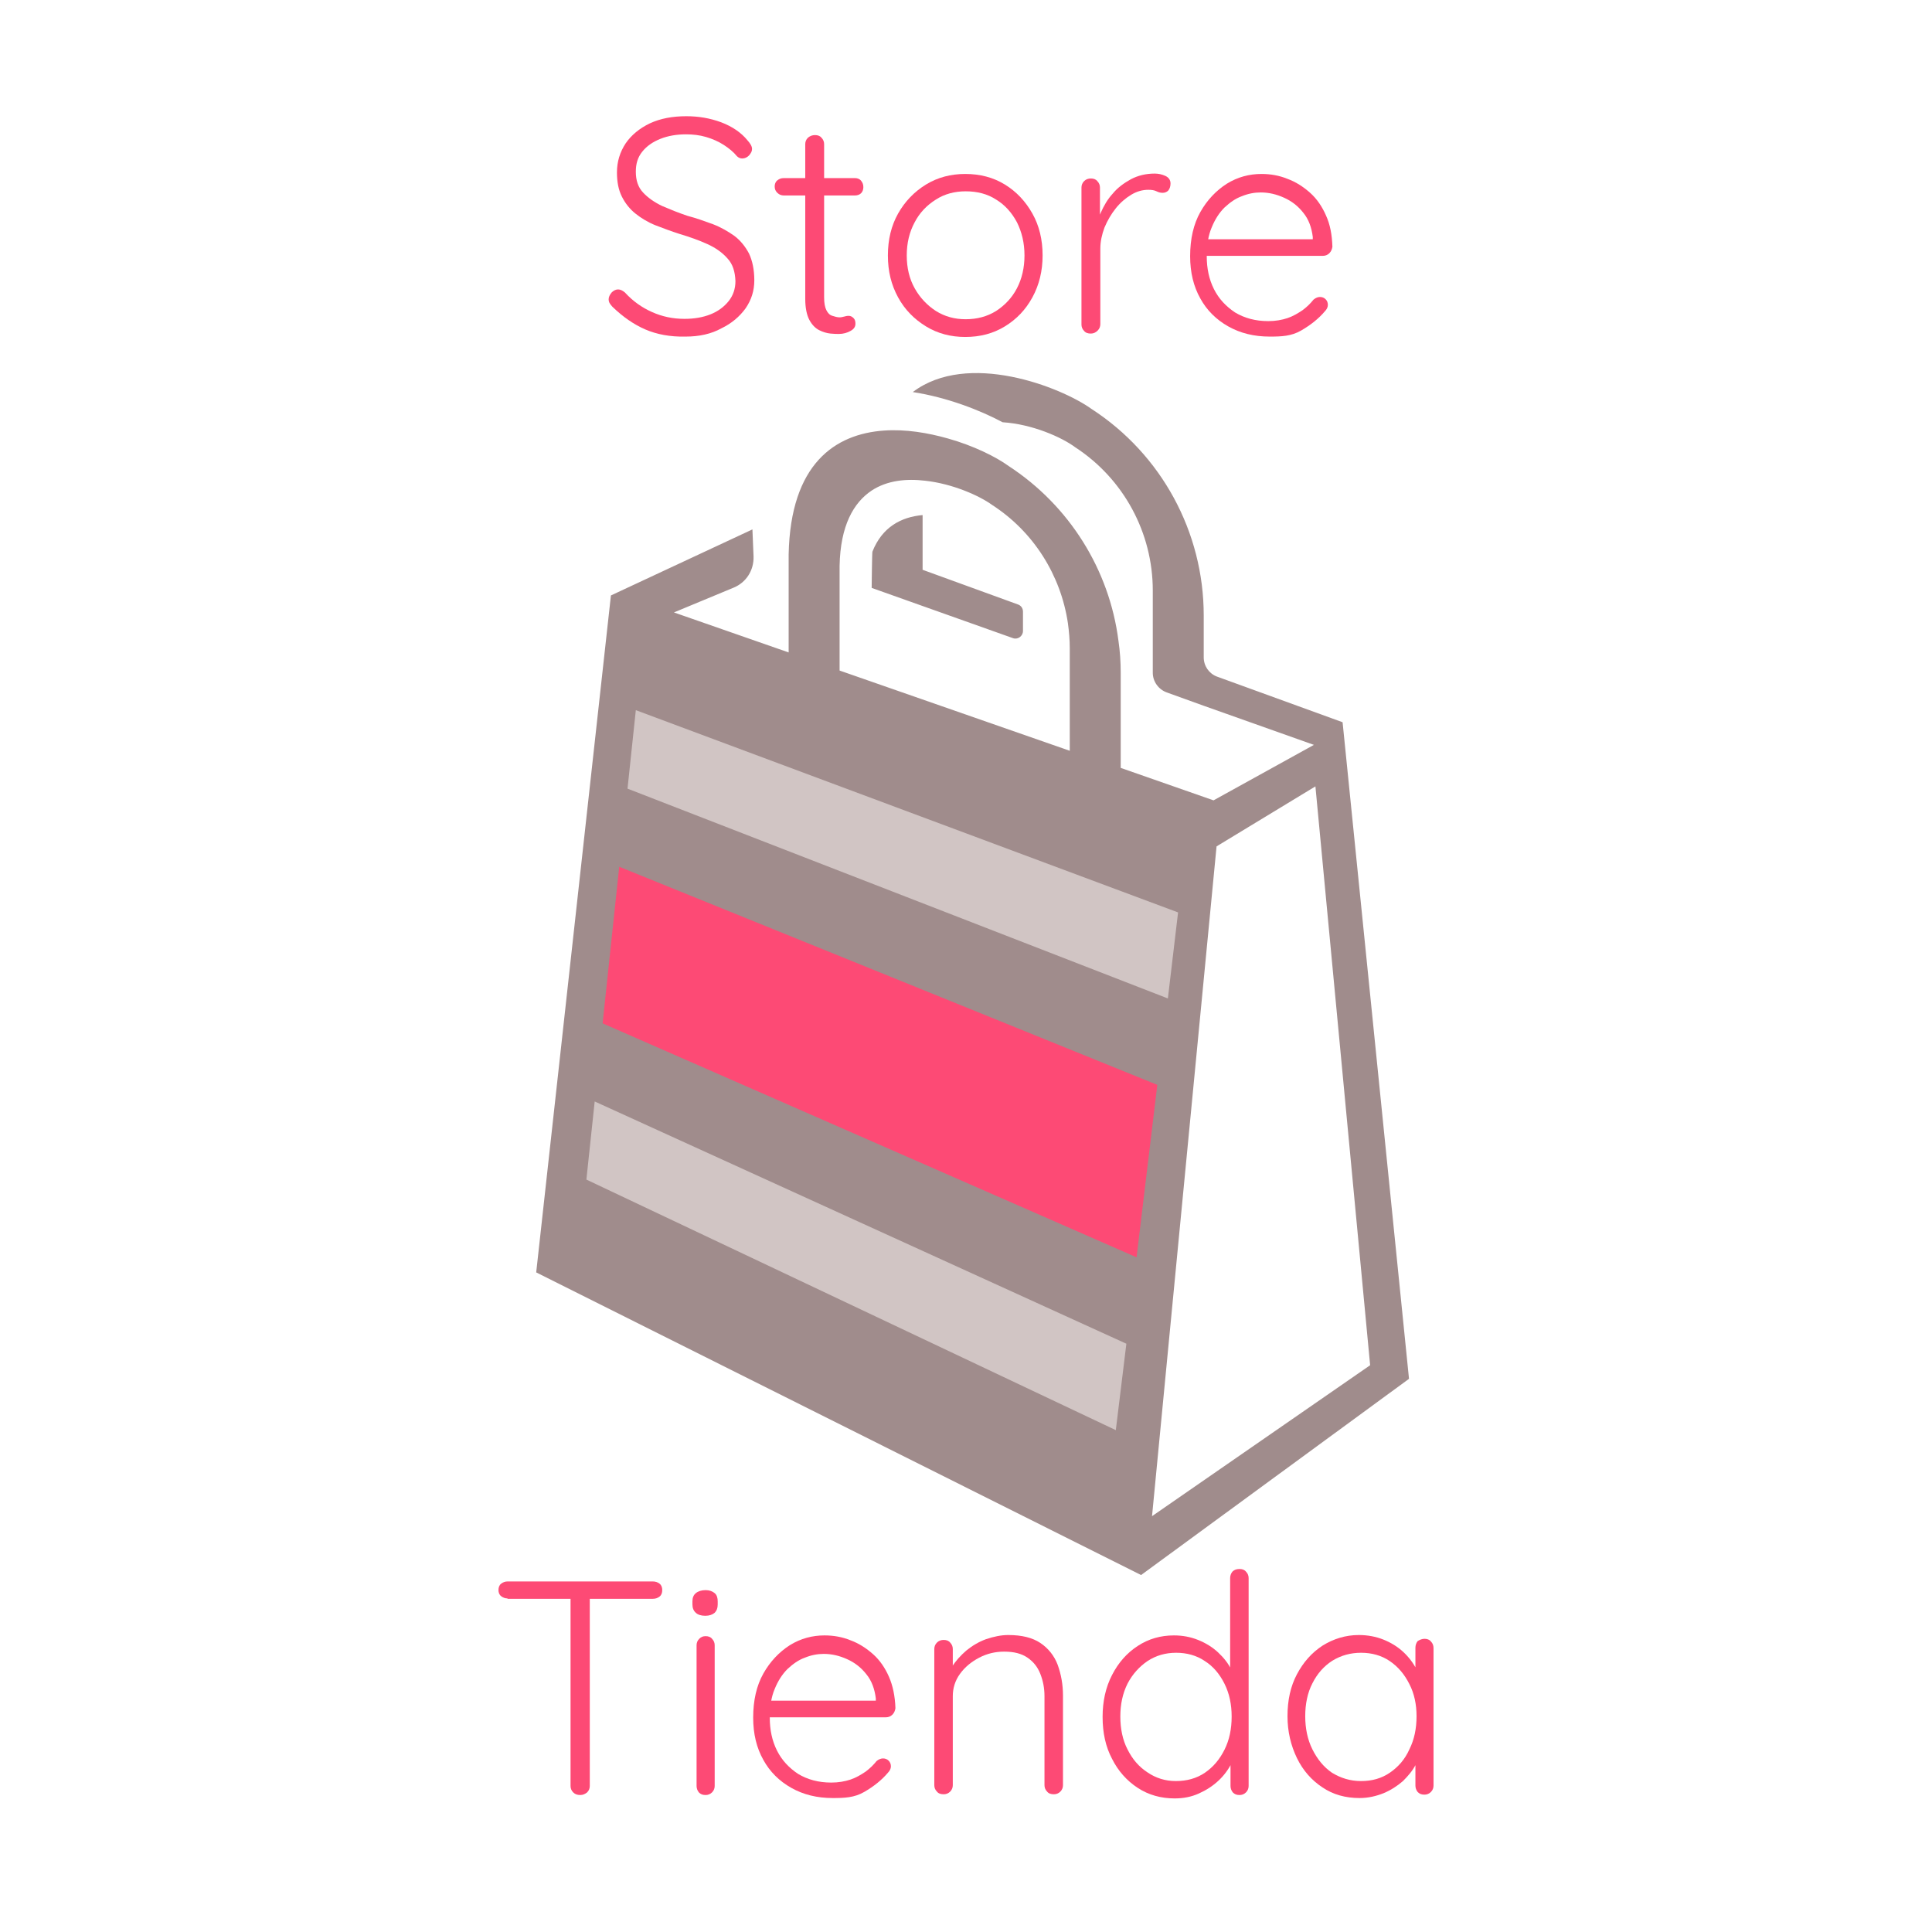 <?xml version="1.0" encoding="utf-8"?>
<!-- Generator: Adobe Illustrator 28.4.1, SVG Export Plug-In . SVG Version: 6.00 Build 0)  -->
<svg version="1.1" id="Layer_1" xmlns="http://www.w3.org/2000/svg" xmlns:xlink="http://www.w3.org/1999/xlink" x="0px" y="0px"
	 viewBox="0 0 512 512" style="enable-background:new 0 0 512 512;" xml:space="preserve">
<style type="text/css">
	.st0{fill:#0000FF;}
	.st1{fill:#29ABE2;}
	.st2{fill:#A08C8C;}
	.st3{fill:#D1C5C4;}
	.st4{fill:#FD4A75;}
</style>
<g>
	<polygon class="st0" points="293,401.8 153.2,333.4 170.7,167.5 315,218.9 	"/>
	<polygon class="st1" points="293,401.8 153.2,333.4 170.7,167.5 315,218.9 	"/>
	<path class="st2" d="M355.8,191.4l-33.3-12.1c-2.1-0.8-3.5-2.8-3.5-5.1v-11.1c0-22.1-11.2-42.7-29.7-54.7
		c-8.2-5.9-32.9-15.5-47.4-4.5c9.1,1.4,17.8,4.8,23.8,8c7.9,0.5,15.7,4,19.2,6.6c12.9,8.4,20.6,22.7,20.6,38v21.8
		c0,2.3,1.5,4.4,3.7,5.2l9.7,3.5l29.3,10.4l-26.6,14.7l-24.6-8.6v-25.3c0-2.8-0.2-5.7-0.6-8.4c-2.4-18.8-13-35.8-29.1-46.3
		c-3.3-2.4-9.3-5.4-16.1-7.3c-5.3-1.5-11.2-2.5-16.9-2.1v0c-13,0.9-24.8,8.8-25.3,32.8v26l-30.4-10.6l15.9-6.6
		c3.3-1.4,5.3-4.6,5.2-8.2l-0.3-7.2l-37.5,17.5l-19.8,179.4l160.3,80.2l71-52L355.8,191.4z M283.6,199l-61.1-21.3v-27.7
		c0.2-10.7,3.7-16.8,8.5-20v0c4.1-2.7,9.2-3.2,14.2-2.6c7.3,0.8,14.4,4,17.7,6.4c11,7.1,18.2,18.6,20.1,31.3
		c0.3,2.2,0.5,4.4,0.5,6.7V199z M271.1,162.1v5.1c0,1.4-1.4,2.4-2.7,1.9l-23.9-8.5l-13.5-4.8c0,0,0.1-9.4,0.2-9.6
		c2.6-6.6,7.7-9.2,13.3-9.7V151l25.3,9.2C270.6,160.5,271.1,161.2,271.1,162.1z M322.4,224.3l26.2-15.9l14.5,153.4l-57.8,40
		L322.4,224.3z"/>
	<polygon class="st2" points="295.7,379 155.4,312.6 153.2,333.4 293,401.8 	"/>
	<polygon class="st2" points="315,218.9 170.7,167.5 168.5,188.2 312.2,241.8 	"/>
	<polygon class="st3" points="298.5,356.1 157.6,291.9 155.4,312.6 295.7,379 	"/>
	<polygon class="st4" points="164.1,229.7 306.7,287.5 301.2,333.2 159.7,271.2 	"/>
	<polygon class="st3" points="312.2,241.8 168.5,188.2 166.3,209 309.5,264.6 	"/>
</g>
<g>
	<g>
		<path class="st4" d="M181.7,89.2c-4.1,0.1-7.7-0.6-10.7-1.9c-3-1.3-5.9-3.3-8.7-6c-0.3-0.3-0.5-0.6-0.7-0.9
			c-0.2-0.3-0.3-0.7-0.3-1.1c0-0.6,0.3-1.2,0.8-1.8c0.5-0.5,1.1-0.8,1.7-0.8c0.6,0,1.2,0.3,1.8,0.8c2.1,2.3,4.5,4,7.2,5.2
			c2.7,1.2,5.5,1.8,8.6,1.8c2.6,0,4.9-0.4,6.9-1.2c2-0.8,3.6-2,4.8-3.5c1.2-1.5,1.8-3.3,1.8-5.3c-0.1-2.5-0.7-4.5-2.1-6
			c-1.3-1.5-3.1-2.8-5.3-3.8c-2.2-1-4.7-1.9-7.4-2.7c-2.2-0.7-4.3-1.5-6.4-2.3c-2-0.8-3.8-1.9-5.3-3.1c-1.5-1.2-2.7-2.7-3.6-4.5
			c-0.9-1.8-1.3-3.9-1.3-6.4c0-2.9,0.8-5.4,2.3-7.7c1.5-2.2,3.7-4,6.4-5.3c2.8-1.3,6-1.9,9.7-1.9c3.2,0,6.2,0.5,9.2,1.6
			c2.9,1.1,5.3,2.7,7,4.8c0.8,0.9,1.2,1.6,1.2,2.3c0,0.6-0.3,1.1-0.8,1.7c-0.5,0.5-1.1,0.8-1.8,0.8c-0.5,0-1-0.2-1.4-0.6
			c-0.9-1.1-2.1-2.1-3.5-3c-1.4-0.9-3-1.6-4.7-2.1s-3.5-0.7-5.3-0.7c-2.5,0-4.8,0.4-6.8,1.2c-2,0.8-3.6,1.9-4.8,3.4
			c-1.2,1.5-1.7,3.2-1.7,5.3c0,2.3,0.6,4.1,1.9,5.5c1.3,1.4,3,2.6,5.1,3.6c2.1,0.9,4.3,1.8,6.7,2.6c2.3,0.6,4.5,1.4,6.7,2.2
			c2.1,0.8,4,1.9,5.7,3.1c1.6,1.2,2.9,2.8,3.9,4.7c0.9,1.9,1.4,4.3,1.4,7.1c0,2.8-0.8,5.2-2.3,7.4c-1.6,2.2-3.7,4-6.4,5.3
			C188.5,88.5,185.3,89.2,181.7,89.2z"/>
		<path class="st4" d="M207.7,47.2h18.9c0.6,0,1.2,0.2,1.6,0.7c0.4,0.5,0.6,1,0.6,1.7c0,0.6-0.2,1.2-0.6,1.6c-0.4,0.4-1,0.6-1.6,0.6
			h-18.9c-0.6,0-1.2-0.2-1.7-0.7c-0.5-0.5-0.7-1-0.7-1.7c0-0.6,0.2-1.2,0.7-1.6C206.5,47.4,207,47.2,207.7,47.2z M216,35.8
			c0.7,0,1.3,0.2,1.7,0.7c0.5,0.5,0.7,1.1,0.7,1.7v40.6c0,1.5,0.2,2.6,0.6,3.4c0.4,0.8,0.9,1.3,1.6,1.5c0.6,0.2,1.3,0.4,1.9,0.4
			c0.4,0,0.8-0.1,1.2-0.2c0.4-0.1,0.7-0.2,1.2-0.2c0.5,0,0.9,0.2,1.3,0.6c0.4,0.4,0.5,0.9,0.5,1.5c0,0.8-0.4,1.4-1.3,1.9
			c-0.9,0.5-1.9,0.8-3.1,0.8c-0.5,0-1.2,0-2.2-0.1c-1-0.1-2-0.4-3-0.9c-1-0.5-1.9-1.4-2.6-2.7c-0.7-1.3-1.1-3.2-1.1-5.6V38.2
			c0-0.6,0.2-1.2,0.7-1.7C214.7,36,215.3,35.8,216,35.8z"/>
		<path class="st4" d="M276.3,67.7c0,4.1-0.9,7.8-2.7,11.1c-1.8,3.3-4.2,5.8-7.3,7.7c-3.1,1.9-6.6,2.8-10.5,2.8
			c-3.8,0-7.3-0.9-10.4-2.8c-3.1-1.9-5.6-4.4-7.4-7.7c-1.8-3.3-2.7-6.9-2.7-11.1c0-4.2,0.9-7.9,2.7-11.1c1.8-3.2,4.3-5.8,7.4-7.7
			c3.1-1.9,6.6-2.8,10.4-2.8c3.9,0,7.4,0.9,10.5,2.8c3.1,1.9,5.5,4.5,7.3,7.7C275.4,59.8,276.3,63.5,276.3,67.7z M271.5,67.7
			c0-3.3-0.7-6.2-2-8.8c-1.4-2.6-3.2-4.6-5.5-6c-2.3-1.5-5-2.2-8.1-2.2c-2.9,0-5.6,0.7-7.9,2.2c-2.4,1.5-4.3,3.5-5.6,6
			c-1.4,2.6-2.1,5.5-2.1,8.8c0,3.3,0.7,6.2,2.1,8.7c1.4,2.5,3.3,4.5,5.6,6c2.4,1.5,5,2.2,7.9,2.2c3,0,5.7-0.7,8.1-2.2
			c2.3-1.5,4.2-3.5,5.5-6C270.8,73.9,271.5,71,271.5,67.7z"/>
		<path class="st4" d="M289.1,88.4c-0.8,0-1.4-0.2-1.8-0.7c-0.5-0.5-0.7-1.1-0.7-1.7V49.7c0-0.6,0.2-1.2,0.7-1.7s1.1-0.7,1.8-0.7
			c0.7,0,1.3,0.2,1.7,0.7c0.5,0.5,0.7,1.1,0.7,1.7v12.1l-1.2,0.2c0.2-1.9,0.6-3.8,1.4-5.6s1.8-3.6,3.2-5.1c1.3-1.6,3-2.8,4.8-3.8
			c1.9-1,4-1.5,6.3-1.5c1,0,1.9,0.2,2.8,0.6s1.4,1.1,1.4,2c0,0.8-0.2,1.4-0.6,1.9c-0.4,0.4-0.9,0.6-1.5,0.6c-0.5,0-1-0.1-1.6-0.4
			c-0.6-0.3-1.3-0.4-2.2-0.4c-1.5,0-3,0.4-4.5,1.3c-1.5,0.9-2.9,2.1-4.1,3.6c-1.2,1.5-2.2,3.2-3,5.1c-0.7,1.9-1.1,3.7-1.1,5.6v20
			c0,0.6-0.2,1.2-0.7,1.7S289.8,88.4,289.1,88.4z"/>
		<path class="st4" d="M336.5,89.2c-4.2,0-7.8-0.9-11-2.7c-3.2-1.8-5.7-4.3-7.4-7.4c-1.8-3.2-2.7-6.9-2.7-11.2
			c0-4.6,0.9-8.5,2.7-11.7c1.8-3.2,4.2-5.7,7-7.5c2.9-1.8,6-2.6,9.2-2.6c2.4,0,4.7,0.4,6.9,1.3c2.2,0.8,4.2,2.1,6,3.7
			c1.8,1.6,3.2,3.7,4.2,6c1.1,2.4,1.6,5.1,1.7,8.3c-0.1,0.6-0.3,1.2-0.8,1.7c-0.5,0.5-1.1,0.7-1.7,0.7h-32.5l-1-4.4h31.9l-1.1,1
			v-1.6c-0.3-2.5-1.1-4.7-2.5-6.4c-1.4-1.8-3.1-3.1-5.1-4c-2-0.9-4-1.4-6.2-1.4c-1.6,0-3.3,0.3-5,1c-1.7,0.6-3.2,1.7-4.6,3
			c-1.4,1.4-2.5,3.1-3.4,5.3c-0.9,2.1-1.3,4.7-1.3,7.6c0,3.2,0.6,6.1,1.9,8.7c1.3,2.6,3.2,4.6,5.6,6.2c2.5,1.5,5.4,2.3,8.8,2.3
			c1.9,0,3.6-0.3,5.1-0.8c1.5-0.5,2.8-1.3,4-2.1c1.2-0.9,2.1-1.8,2.9-2.8c0.6-0.5,1.2-0.7,1.7-0.7c0.6,0,1.1,0.2,1.5,0.6
			c0.4,0.4,0.6,0.9,0.6,1.5c0,0.6-0.3,1.2-0.8,1.7c-1.6,1.9-3.7,3.6-6.3,5.1S339.6,89.2,336.5,89.2z"/>
	</g>
</g>
<g>
	<g>
		<path class="st4" d="M134.5,423.6c-0.6,0-1.2-0.2-1.7-0.6s-0.7-1-0.7-1.6c0-0.7,0.2-1.3,0.7-1.7c0.5-0.4,1.1-0.6,1.7-0.6H173
			c0.7,0,1.3,0.2,1.8,0.6c0.5,0.4,0.7,1,0.7,1.7s-0.2,1.3-0.7,1.7s-1.1,0.6-1.8,0.6H134.5z M153.8,475.7c-0.8,0-1.4-0.2-1.9-0.7
			c-0.5-0.5-0.7-1.1-0.7-1.7v-51.6h5.1v51.6c0,0.6-0.2,1.2-0.7,1.7C155.1,475.4,154.5,475.7,153.8,475.7z"/>
		<path class="st4" d="M186.9,428.2c-1.1,0-2-0.3-2.5-0.8c-0.6-0.5-0.9-1.3-0.9-2.2v-0.8c0-1,0.3-1.7,0.9-2.2
			c0.6-0.5,1.5-0.8,2.6-0.8c1,0,1.8,0.3,2.4,0.8c0.6,0.5,0.8,1.3,0.8,2.2v0.8c0,1-0.3,1.7-0.8,2.2
			C188.8,427.9,188,428.2,186.9,428.2z M189.4,473.3c0,0.6-0.2,1.2-0.7,1.7c-0.5,0.5-1.1,0.7-1.7,0.7c-0.8,0-1.3-0.2-1.8-0.7
			c-0.4-0.5-0.6-1.1-0.6-1.7V436c0-0.6,0.2-1.2,0.7-1.7c0.5-0.5,1-0.7,1.7-0.7c0.7,0,1.3,0.2,1.7,0.7c0.5,0.5,0.7,1.1,0.7,1.7V473.3
			z"/>
		<path class="st4" d="M220.7,476.5c-4.2,0-7.8-0.9-11-2.7c-3.2-1.8-5.7-4.3-7.4-7.4c-1.8-3.2-2.7-6.9-2.7-11.2
			c0-4.6,0.9-8.5,2.7-11.7c1.8-3.2,4.2-5.7,7-7.5c2.9-1.8,6-2.6,9.2-2.6c2.4,0,4.7,0.4,6.9,1.3c2.2,0.8,4.2,2.1,6,3.7
			c1.8,1.6,3.2,3.7,4.2,6s1.6,5.1,1.7,8.3c-0.1,0.6-0.3,1.2-0.8,1.7c-0.5,0.5-1.1,0.7-1.7,0.7h-32.5l-1-4.4h31.9l-1.1,1v-1.6
			c-0.3-2.5-1.1-4.7-2.5-6.4c-1.4-1.8-3.1-3.1-5.1-4c-2-0.9-4-1.4-6.2-1.4c-1.6,0-3.3,0.3-5,1c-1.7,0.6-3.2,1.7-4.6,3
			c-1.4,1.4-2.5,3.1-3.4,5.3c-0.9,2.1-1.3,4.7-1.3,7.6c0,3.2,0.6,6.1,1.9,8.7c1.3,2.6,3.2,4.6,5.6,6.2c2.5,1.5,5.4,2.3,8.8,2.3
			c1.9,0,3.6-0.3,5.1-0.8c1.5-0.5,2.8-1.3,4-2.1c1.2-0.9,2.1-1.8,2.9-2.8c0.6-0.5,1.2-0.7,1.7-0.7c0.6,0,1.1,0.2,1.5,0.6
			c0.4,0.4,0.6,0.9,0.6,1.5c0,0.6-0.3,1.2-0.8,1.7c-1.6,1.9-3.7,3.6-6.3,5.1S223.8,476.5,220.7,476.5z"/>
		<path class="st4" d="M267.2,433.3c3.6,0,6.4,0.7,8.5,2.1c2.1,1.4,3.7,3.4,4.6,5.8c0.9,2.5,1.4,5.2,1.4,8.1v23.8
			c0,0.6-0.2,1.2-0.7,1.7c-0.5,0.5-1.1,0.7-1.7,0.7c-0.8,0-1.4-0.2-1.8-0.7c-0.5-0.5-0.7-1.1-0.7-1.7v-23.6c0-2.2-0.4-4.1-1.1-5.9
			c-0.7-1.8-1.8-3.2-3.4-4.3c-1.6-1.1-3.6-1.6-6.2-1.6c-2.3,0-4.5,0.5-6.6,1.6c-2.1,1.1-3.8,2.5-5.1,4.3c-1.3,1.8-1.9,3.8-1.9,5.9
			v23.6c0,0.6-0.2,1.2-0.7,1.7c-0.5,0.5-1.1,0.7-1.7,0.7c-0.8,0-1.4-0.2-1.8-0.7c-0.5-0.5-0.7-1.1-0.7-1.7V437
			c0-0.6,0.2-1.2,0.7-1.7c0.5-0.5,1.1-0.7,1.8-0.7c0.7,0,1.3,0.2,1.7,0.7c0.5,0.5,0.7,1.1,0.7,1.7v6.8l-1.9,2.9
			c0.1-1.7,0.7-3.4,1.7-5c1-1.6,2.3-3,3.8-4.3c1.6-1.3,3.3-2.3,5.2-3C263.4,433.7,265.3,433.3,267.2,433.3z"/>
		<path class="st4" d="M328.5,415.8c0.7,0,1.3,0.2,1.7,0.7c0.5,0.5,0.7,1.1,0.7,1.7v55.1c0,0.6-0.2,1.2-0.7,1.7
			c-0.5,0.5-1.1,0.7-1.7,0.7c-0.8,0-1.3-0.2-1.8-0.7c-0.4-0.5-0.6-1.1-0.6-1.7v-9.6l1.4-1.1c0,1.6-0.4,3.2-1.2,4.8
			c-0.8,1.6-2,3.2-3.4,4.5c-1.5,1.4-3.2,2.5-5.2,3.4c-2,0.9-4.1,1.3-6.4,1.3c-3.6,0-6.9-0.9-9.8-2.8c-2.9-1.9-5.2-4.5-6.8-7.7
			c-1.7-3.2-2.5-6.9-2.5-11.1c0-4.1,0.8-7.8,2.5-11.1c1.7-3.3,3.9-5.8,6.8-7.7c2.9-1.9,6.1-2.8,9.6-2.8c2.3,0,4.4,0.4,6.4,1.2
			c2,0.8,3.8,1.9,5.3,3.3c1.5,1.4,2.8,3,3.6,4.8s1.3,3.7,1.3,5.6l-1.7-1.2v-28.9c0-0.6,0.2-1.2,0.6-1.7
			C327.1,416,327.7,415.8,328.5,415.8z M311.6,472c2.9,0,5.5-0.7,7.7-2.2c2.2-1.5,3.9-3.5,5.2-6.1c1.3-2.6,1.9-5.5,1.9-8.8
			c0-3.2-0.6-6.1-1.9-8.7c-1.3-2.6-3-4.6-5.2-6c-2.2-1.5-4.8-2.2-7.6-2.2c-2.8,0-5.3,0.7-7.6,2.2c-2.2,1.5-4,3.5-5.3,6
			c-1.3,2.6-1.9,5.5-1.9,8.7c0,3.2,0.6,6.2,1.9,8.7c1.3,2.6,3,4.6,5.3,6.1C306.3,471.2,308.8,472,311.6,472z"/>
		<path class="st4" d="M377.5,434.3c0.7,0,1.3,0.2,1.7,0.7c0.5,0.5,0.7,1.1,0.7,1.8v36.4c0,0.6-0.2,1.2-0.7,1.7
			c-0.5,0.5-1.1,0.7-1.7,0.7c-0.8,0-1.3-0.2-1.8-0.7c-0.4-0.5-0.6-1.1-0.6-1.7v-9.6l1.4-0.6c0,1.5-0.4,3-1.3,4.6
			c-0.8,1.6-2,3-3.4,4.4c-1.5,1.3-3.2,2.4-5.1,3.2c-2,0.8-4.1,1.3-6.4,1.3c-3.7,0-7-0.9-9.8-2.8c-2.9-1.9-5.2-4.5-6.8-7.8
			c-1.6-3.3-2.5-7-2.5-11.1c0-4.2,0.8-7.9,2.5-11.1c1.7-3.2,3.9-5.7,6.8-7.6c2.9-1.8,6.1-2.8,9.6-2.8c2.3,0,4.5,0.4,6.5,1.2
			c2,0.8,3.8,1.9,5.3,3.3c1.5,1.4,2.7,3,3.6,4.8c0.9,1.8,1.3,3.7,1.3,5.6l-1.7-1.2v-10.3c0-0.7,0.2-1.3,0.6-1.8
			C376.2,434.6,376.8,434.3,377.5,434.3z M360.7,472c2.9,0,5.4-0.7,7.6-2.2c2.2-1.5,4-3.5,5.2-6.2c1.3-2.6,1.9-5.5,1.9-8.8
			c0-3.1-0.6-6-1.9-8.5c-1.3-2.6-3-4.6-5.2-6.1c-2.2-1.5-4.8-2.2-7.6-2.2c-2.8,0-5.3,0.7-7.6,2.1c-2.2,1.4-4,3.4-5.3,6
			c-1.3,2.5-1.9,5.5-1.9,8.7c0,3.2,0.6,6.2,1.9,8.8c1.3,2.6,3,4.7,5.2,6.2C355.3,471.2,357.8,472,360.7,472z"/>
	</g>
</g>
</svg>
